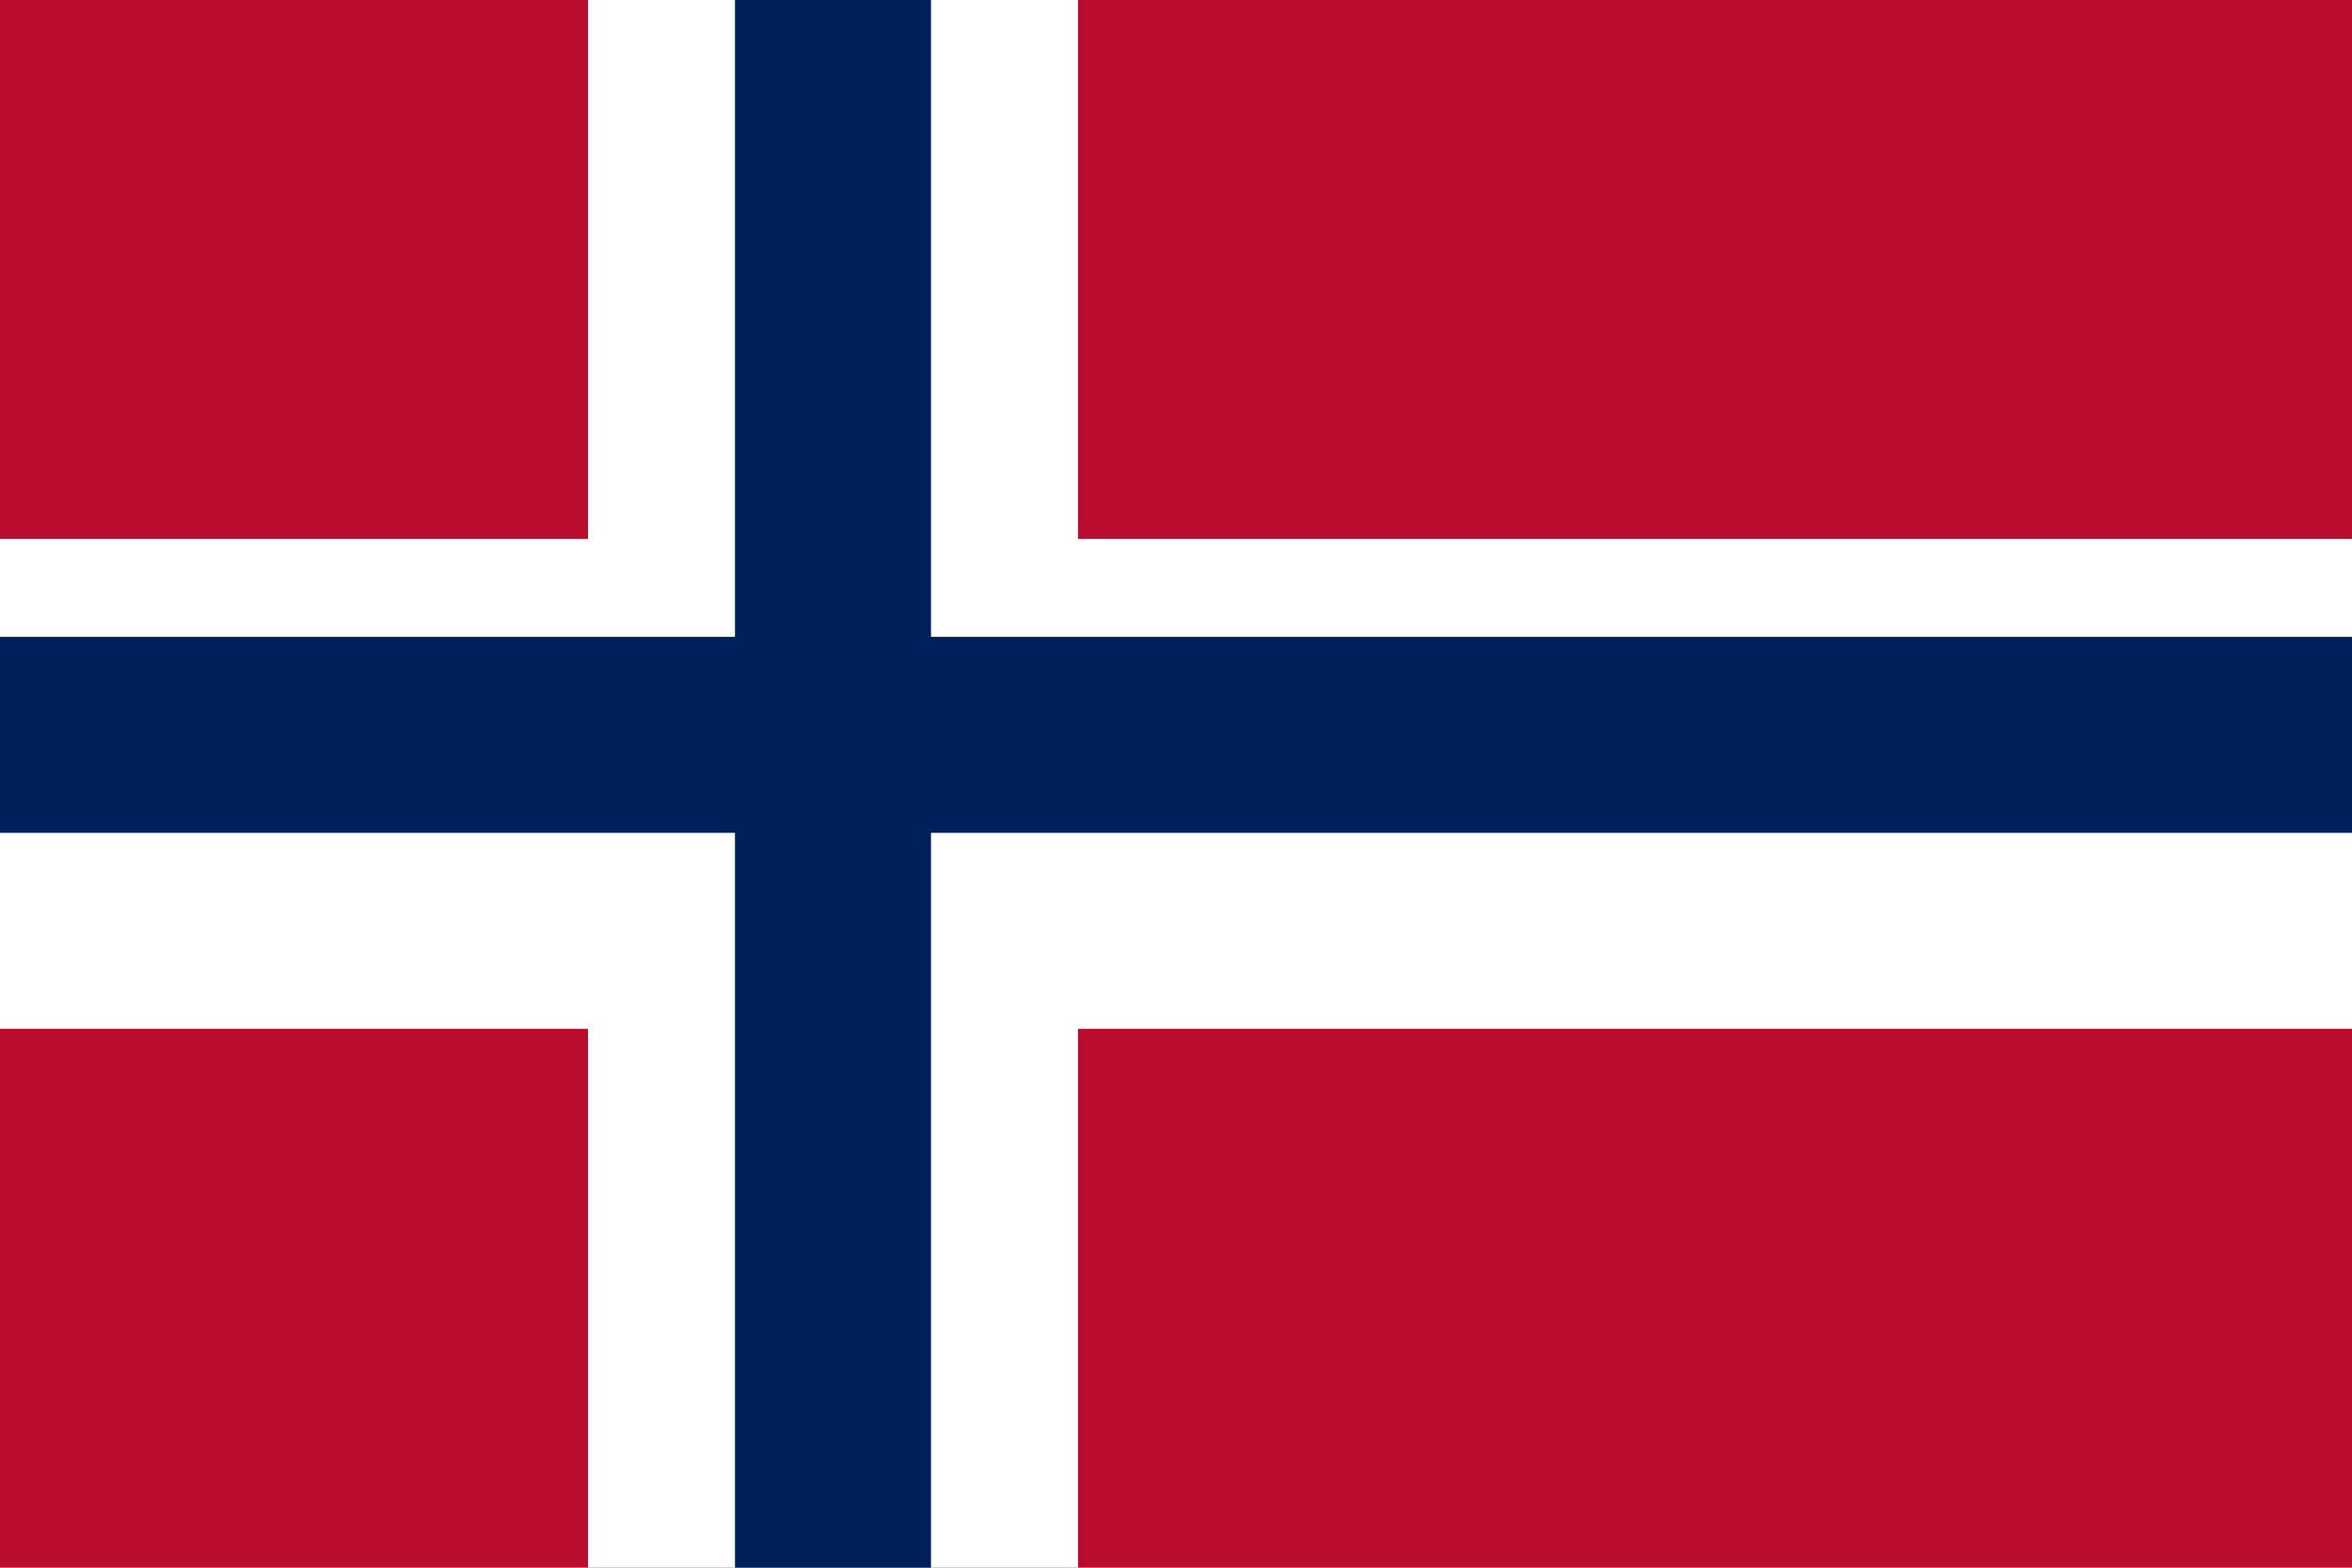 <svg xmlns="http://www.w3.org/2000/svg" viewBox="0 0 24 16">
  <rect width="24" height="16" fill="#BA0C2F"/>
  <!-- Vit kors -->
  <rect x="6" width="5" height="16" fill="#FFFFFF"/>
  <rect y="5.5" width="24" height="5" fill="#FFFFFF"/>
  <!-- Blått kors -->
  <rect x="7.5" width="2" height="16" fill="#00205B"/>
  <rect y="6.5" width="24" height="2" fill="#00205B"/>
</svg>
